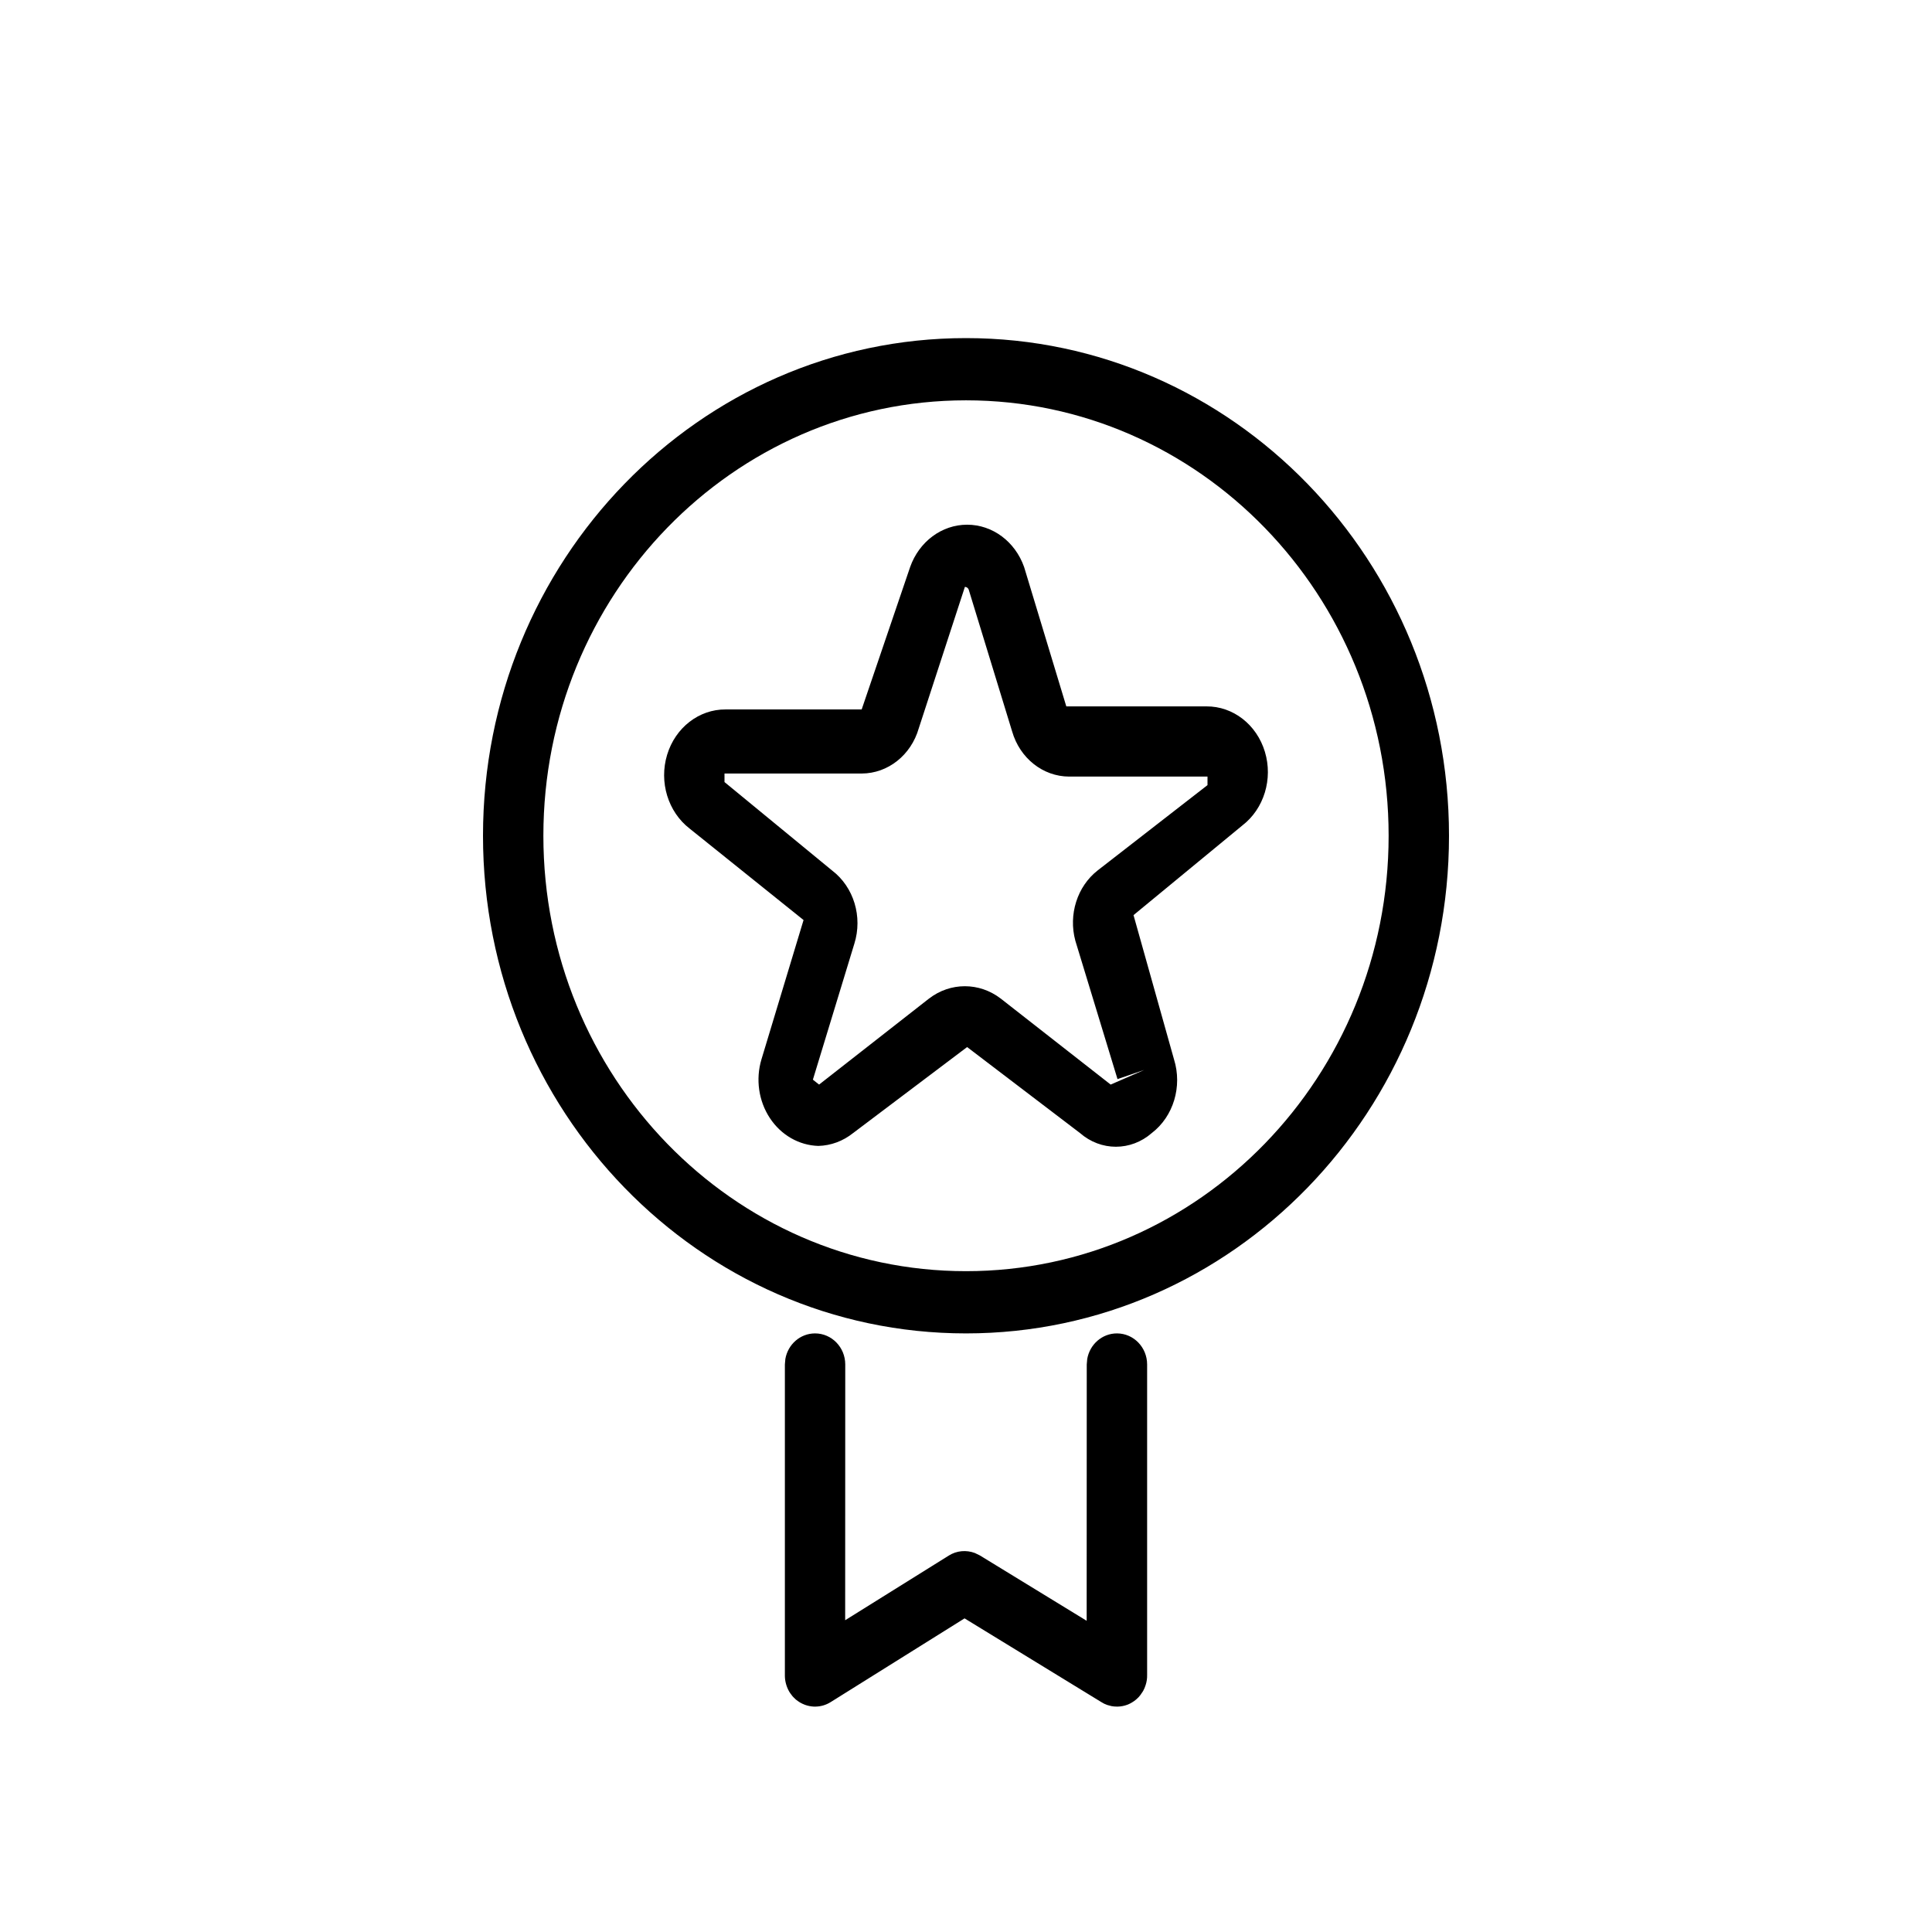 <svg viewBox="0 0 24 24" xmlns="http://www.w3.org/2000/svg">
    <path fill-rule="evenodd" clip-rule="evenodd" d="M13.808 21.194L13.755 21.18C13.729 21.171 13.704 21.159 13.681 21.144L11.982 20.104L10.319 21.144C10.313 21.148 10.309 21.15 10.305 21.153L10.319 21.144C10.26 21.181 10.195 21.199 10.131 21.2C10.12 21.2 10.115 21.2 10.11 21.2C10.072 21.198 10.036 21.191 10 21.178C9.99 21.174 9.979 21.17 9.969 21.165C9.959 21.16 9.949 21.155 9.94 21.15C9.932 21.145 9.925 21.14 9.917 21.135C9.907 21.128 9.897 21.121 9.887 21.113C9.878 21.104 9.868 21.095 9.859 21.086C9.854 21.081 9.849 21.076 9.844 21.07C9.833 21.056 9.825 21.045 9.817 21.034L9.804 21.014C9.798 21.003 9.794 20.996 9.79 20.988L9.804 21.014C9.769 20.953 9.751 20.886 9.75 20.82L9.75 16.95L9.756 16.881C9.788 16.7 9.941 16.564 10.125 16.564C10.332 16.564 10.5 16.737 10.5 16.95L10.499 20.127L11.786 19.324C11.884 19.262 12.004 19.252 12.11 19.292L12.172 19.322L13.499 20.134L13.5 16.95L13.506 16.881C13.538 16.7 13.691 16.564 13.875 16.564C14.082 16.564 14.25 16.737 14.25 16.95L14.25 20.807C14.251 20.849 14.245 20.892 14.231 20.934C14.216 20.983 14.191 21.027 14.16 21.065L14.197 21.011C14.182 21.038 14.164 21.062 14.143 21.084C14.133 21.094 14.123 21.104 14.112 21.113C14.105 21.119 14.097 21.125 14.089 21.131C14.08 21.137 14.071 21.143 14.061 21.149C14.048 21.157 14.034 21.164 14.021 21.17C14.015 21.172 14.009 21.174 14.004 21.177C13.966 21.191 13.926 21.199 13.885 21.2L13.875 21.2C13.851 21.2 13.829 21.198 13.808 21.194ZM12 4.2C15.314 4.2 18 6.968 18 10.382C18 13.796 15.314 16.564 12 16.564C8.686 16.564 6 13.796 6 10.382C6 6.968 8.686 4.2 12 4.2ZM12 4.973C9.101 4.973 6.75 7.394 6.75 10.382C6.75 13.369 9.101 15.791 12 15.791C14.899 15.791 17.25 13.369 17.25 10.382C17.25 7.394 14.899 4.973 12 4.973ZM12.014 6.518C12.329 6.518 12.61 6.727 12.722 7.044L13.246 8.775H14.987C15.318 8.773 15.611 9.001 15.713 9.339C15.815 9.677 15.702 10.047 15.433 10.254L14.081 11.368L14.584 13.16C14.689 13.497 14.577 13.869 14.308 14.075C14.048 14.302 13.676 14.302 13.416 14.075L12.014 13.007L10.598 14.075C10.473 14.175 10.322 14.231 10.166 14.235C9.926 14.228 9.702 14.1 9.563 13.888C9.424 13.677 9.385 13.407 9.459 13.16L9.982 11.429L8.567 10.293C8.298 10.085 8.185 9.715 8.287 9.377C8.389 9.039 8.683 8.811 9.013 8.813H10.704L11.306 7.044C11.418 6.727 11.7 6.518 12.014 6.518ZM11.986 7.291L11.413 9.048C11.317 9.381 11.03 9.608 10.705 9.609H9V9.715L10.337 10.814C10.606 11.019 10.718 11.388 10.613 11.723L10.098 13.412L10.175 13.473L11.54 12.405C11.806 12.2 12.165 12.2 12.432 12.405L13.797 13.473L14.215 13.291L13.882 13.405L13.358 11.685C13.271 11.361 13.381 11.013 13.634 10.814L15 9.753V9.647H13.281C12.956 9.646 12.669 9.419 12.573 9.086L12.035 7.329C12.029 7.306 12.008 7.29 11.986 7.291Z"/>
</svg>